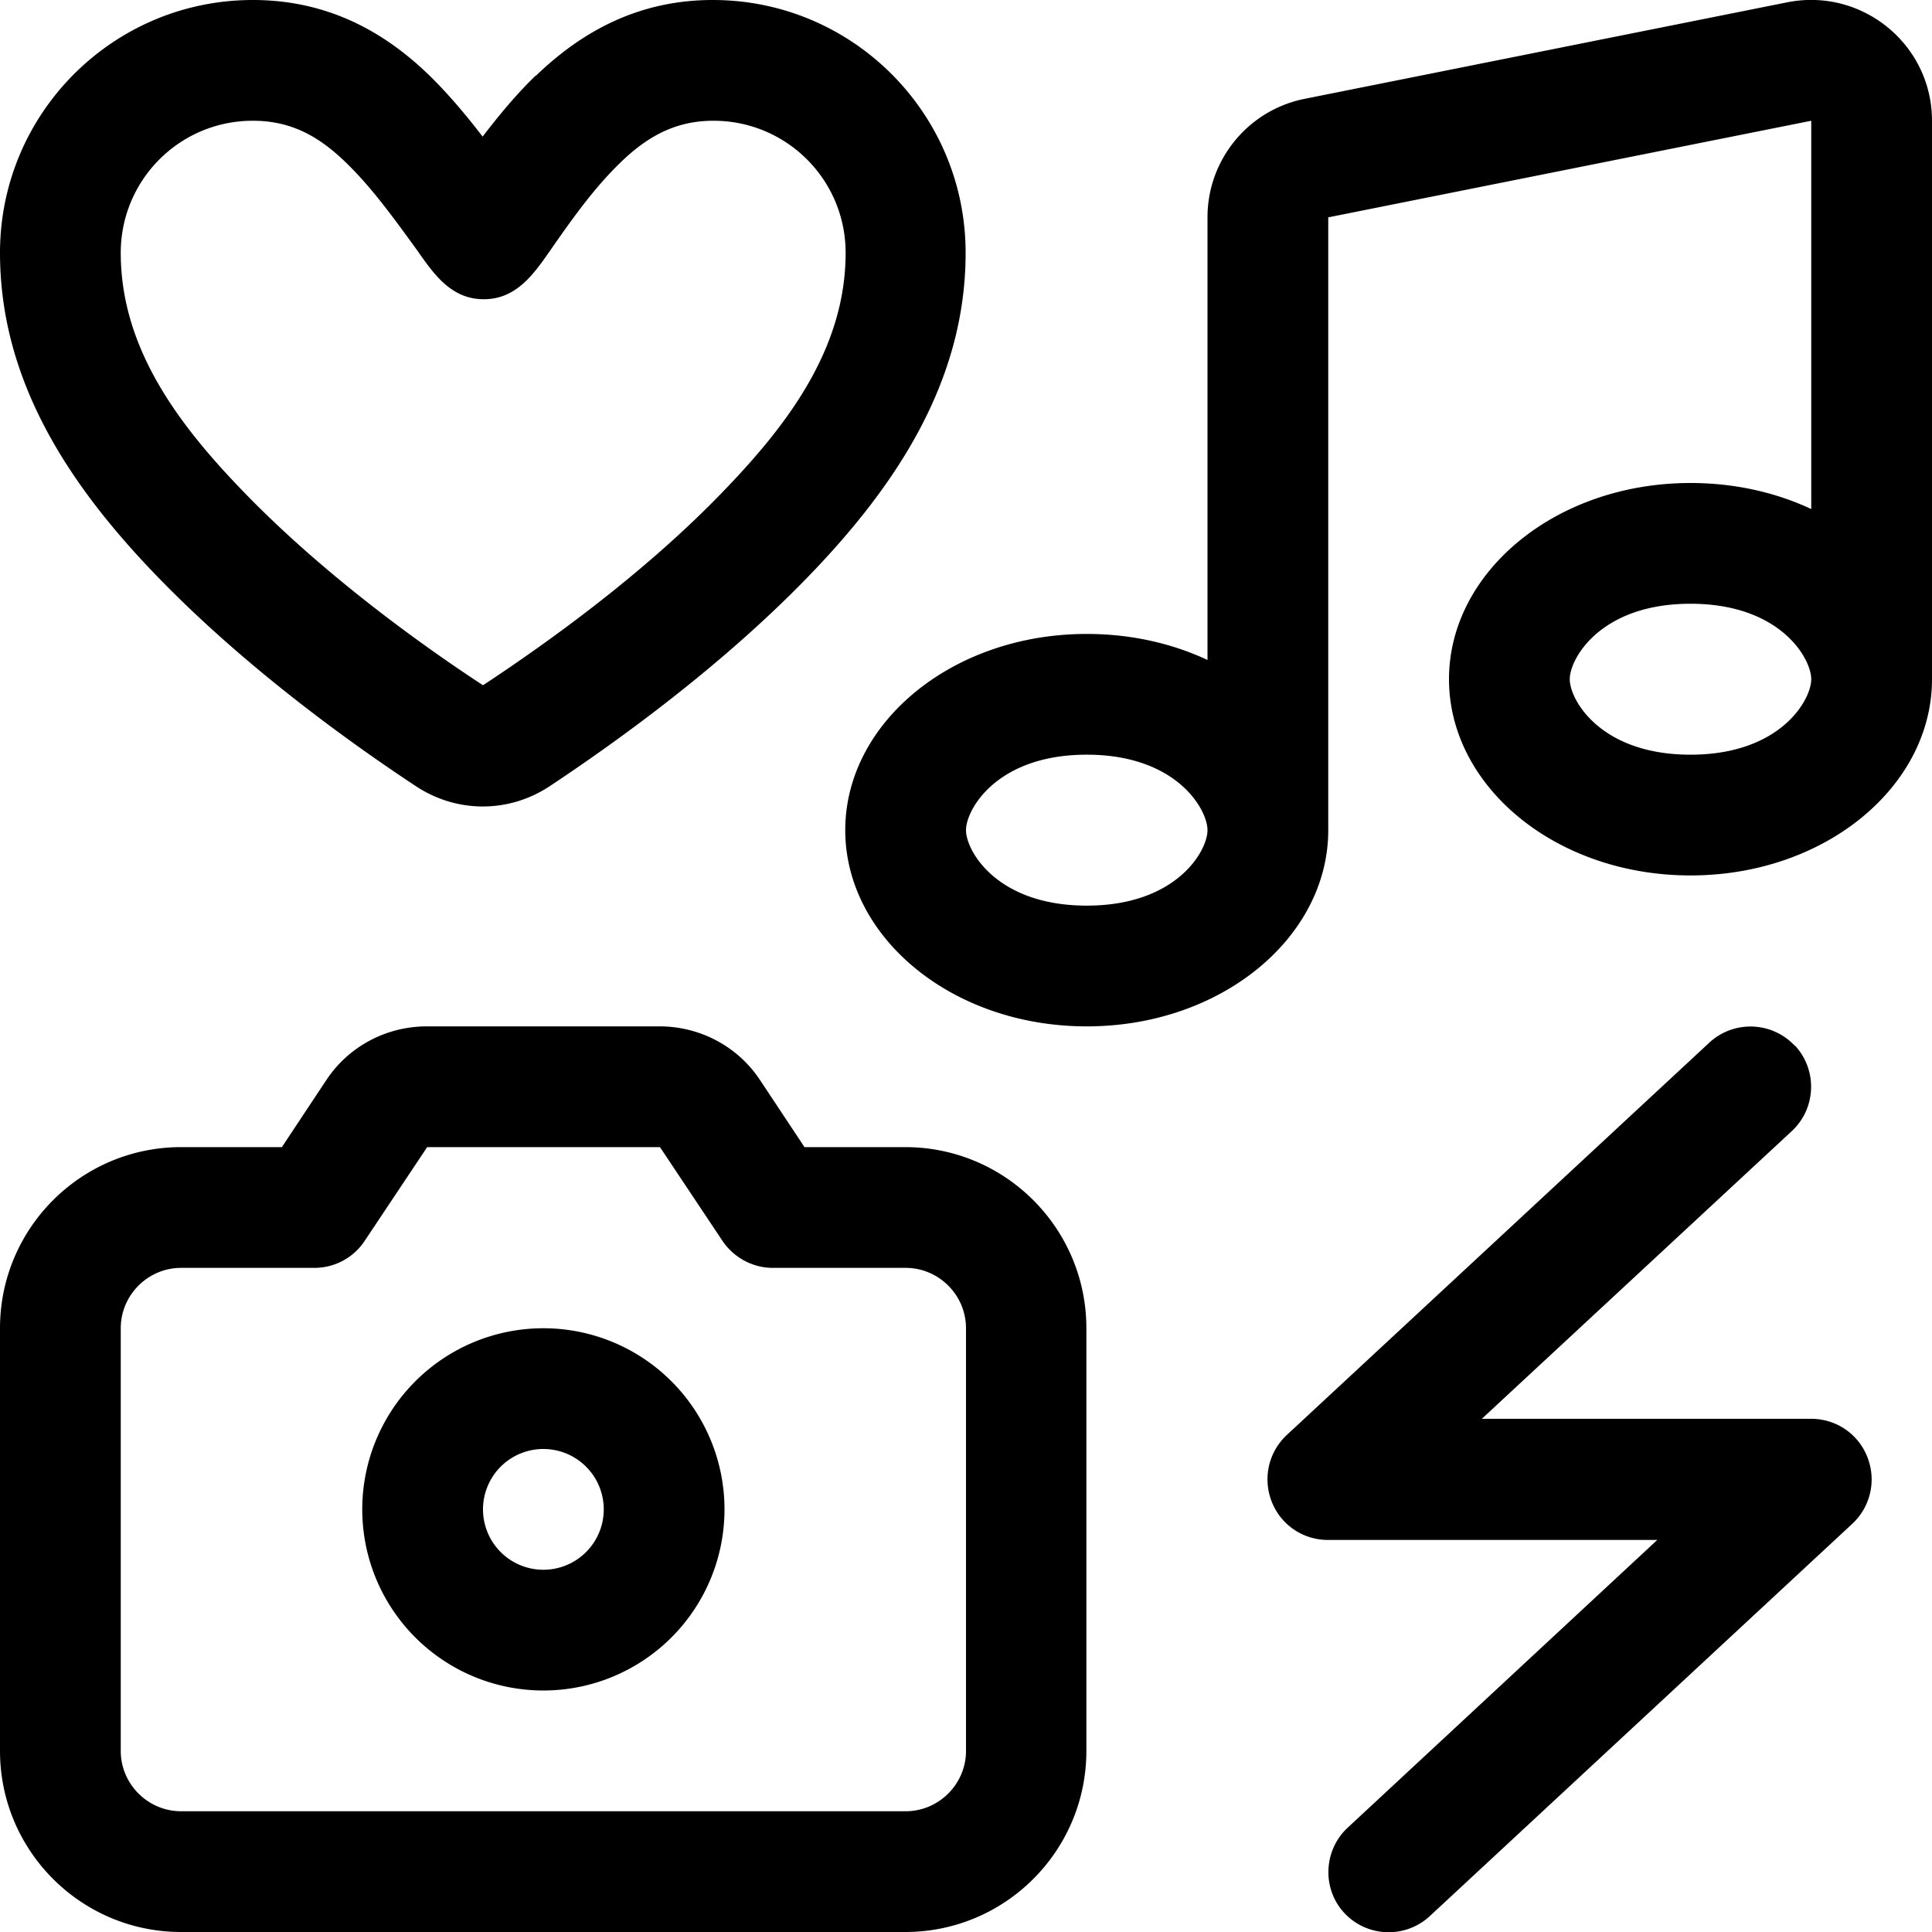 <svg xmlns="http://www.w3.org/2000/svg" viewBox="0 0 512 512"><!--! Font Awesome Pro 7.1.0 by @fontawesome - https://fontawesome.com License - https://fontawesome.com/license (Commercial License) Copyright 2025 Fonticons, Inc. --><path fill="currentColor" d="M142 20.1c11.5-11.1 26.5-20.1 46.9-20.1 37 0 67 30 67 67 0 34.3-18.7 62.1-42 86.1-23.2 23.9-50.8 43.7-68.3 55.3-10.8 7.1-24.5 7.1-35.3 0-17.6-11.6-45.1-31.4-68.3-55.3-23.3-24-42-51.8-42-86.1 0-37 30-67 67-67 20.5 0 35.5 9 46.9 20.1 5 4.9 9.7 10.5 14 16.1 4.3-5.6 9-11.3 14-16.1zM67 32c-19.4 0-35 15.7-35 35 0 25.6 15.7 46 33 63.8 20.9 21.5 46.2 39.8 63 50.8 16.7-11 42.3-29.3 63.1-50.8 17.3-17.8 33-38.2 33-63.8 0-19.4-15.7-35-35-35-9.8 0-17.3 3.9-24.7 11.1-6.7 6.5-12.3 14.2-18.6 23.3-4.4 6.3-9 12.9-17.6 12.9s-13.2-6.6-17.6-12.9C104 57.3 98.4 49.6 91.7 43.1 84.3 35.9 76.9 32 67 32zM473.7 .6C493.5-3.3 512 11.8 512 32l0 148c0 28.4-28.3 52-64 52s-64-23.6-64-52 28.3-52 64-52c11.7 0 22.6 2.5 32 6.9L480 32 352 57.6 352 220c0 28.4-28.3 52-64 52s-64-23.6-64-52 28.3-52 64-52c11.7 0 22.6 2.5 32 6.9l0-117.3c0-15.3 10.8-28.4 25.7-31.4L473.7 .6zM320 220c0-5.5-8.2-20-32-20s-32 14.5-32 20 8.2 20 32 20 32-14.5 32-20zm160-40c0-5.5-8.2-20-32-20s-32 14.5-32 20 8.2 20 32 20 32-14.5 32-20zM86.5 286.2c5.9-8.9 15.9-14.2 26.6-14.2l61.7 0c10.7 0 20.7 5.3 26.6 14.2l11.8 17.8 26.7 0c26.5 0 48 21.5 48 48l0 112c0 26.5-21.5 48-48 48L48 512c-26.5 0-48-21.5-48-48L0 352c0-26.5 21.5-48 48-48l26.7 0 11.8-17.8zM174.9 304l-61.7 0-16.6 24.9c-3 4.5-8 7.1-13.3 7.1L48 336c-8.8 0-16 7.2-16 16l0 112c0 8.8 7.2 16 16 16l192 0c8.8 0 16-7.2 16-16l0-112c0-8.8-7.2-16-16-16l-35.2 0c-5.3 0-10.3-2.7-13.3-7.1L174.9 304zM128 400a16 16 0 1 0 32 0 16 16 0 1 0 -32 0zm16 48a48 48 0 1 1 0-96 48 48 0 1 1 0 96zM475.7 277.1c6 6.5 5.6 16.6-.8 22.6L392.7 376 480 376c6.6 0 12.5 4 14.9 10.2s.8 13.1-4 17.6l-112 104c-6.5 6-16.6 5.6-22.6-.8s-5.6-16.6 .8-22.6l82.1-76.3-87.3 0c-6.6 0-12.5-4-14.9-10.2s-.8-13.1 4-17.6l112-104c6.5-6 16.6-5.6 22.6 .8z"/></svg>
